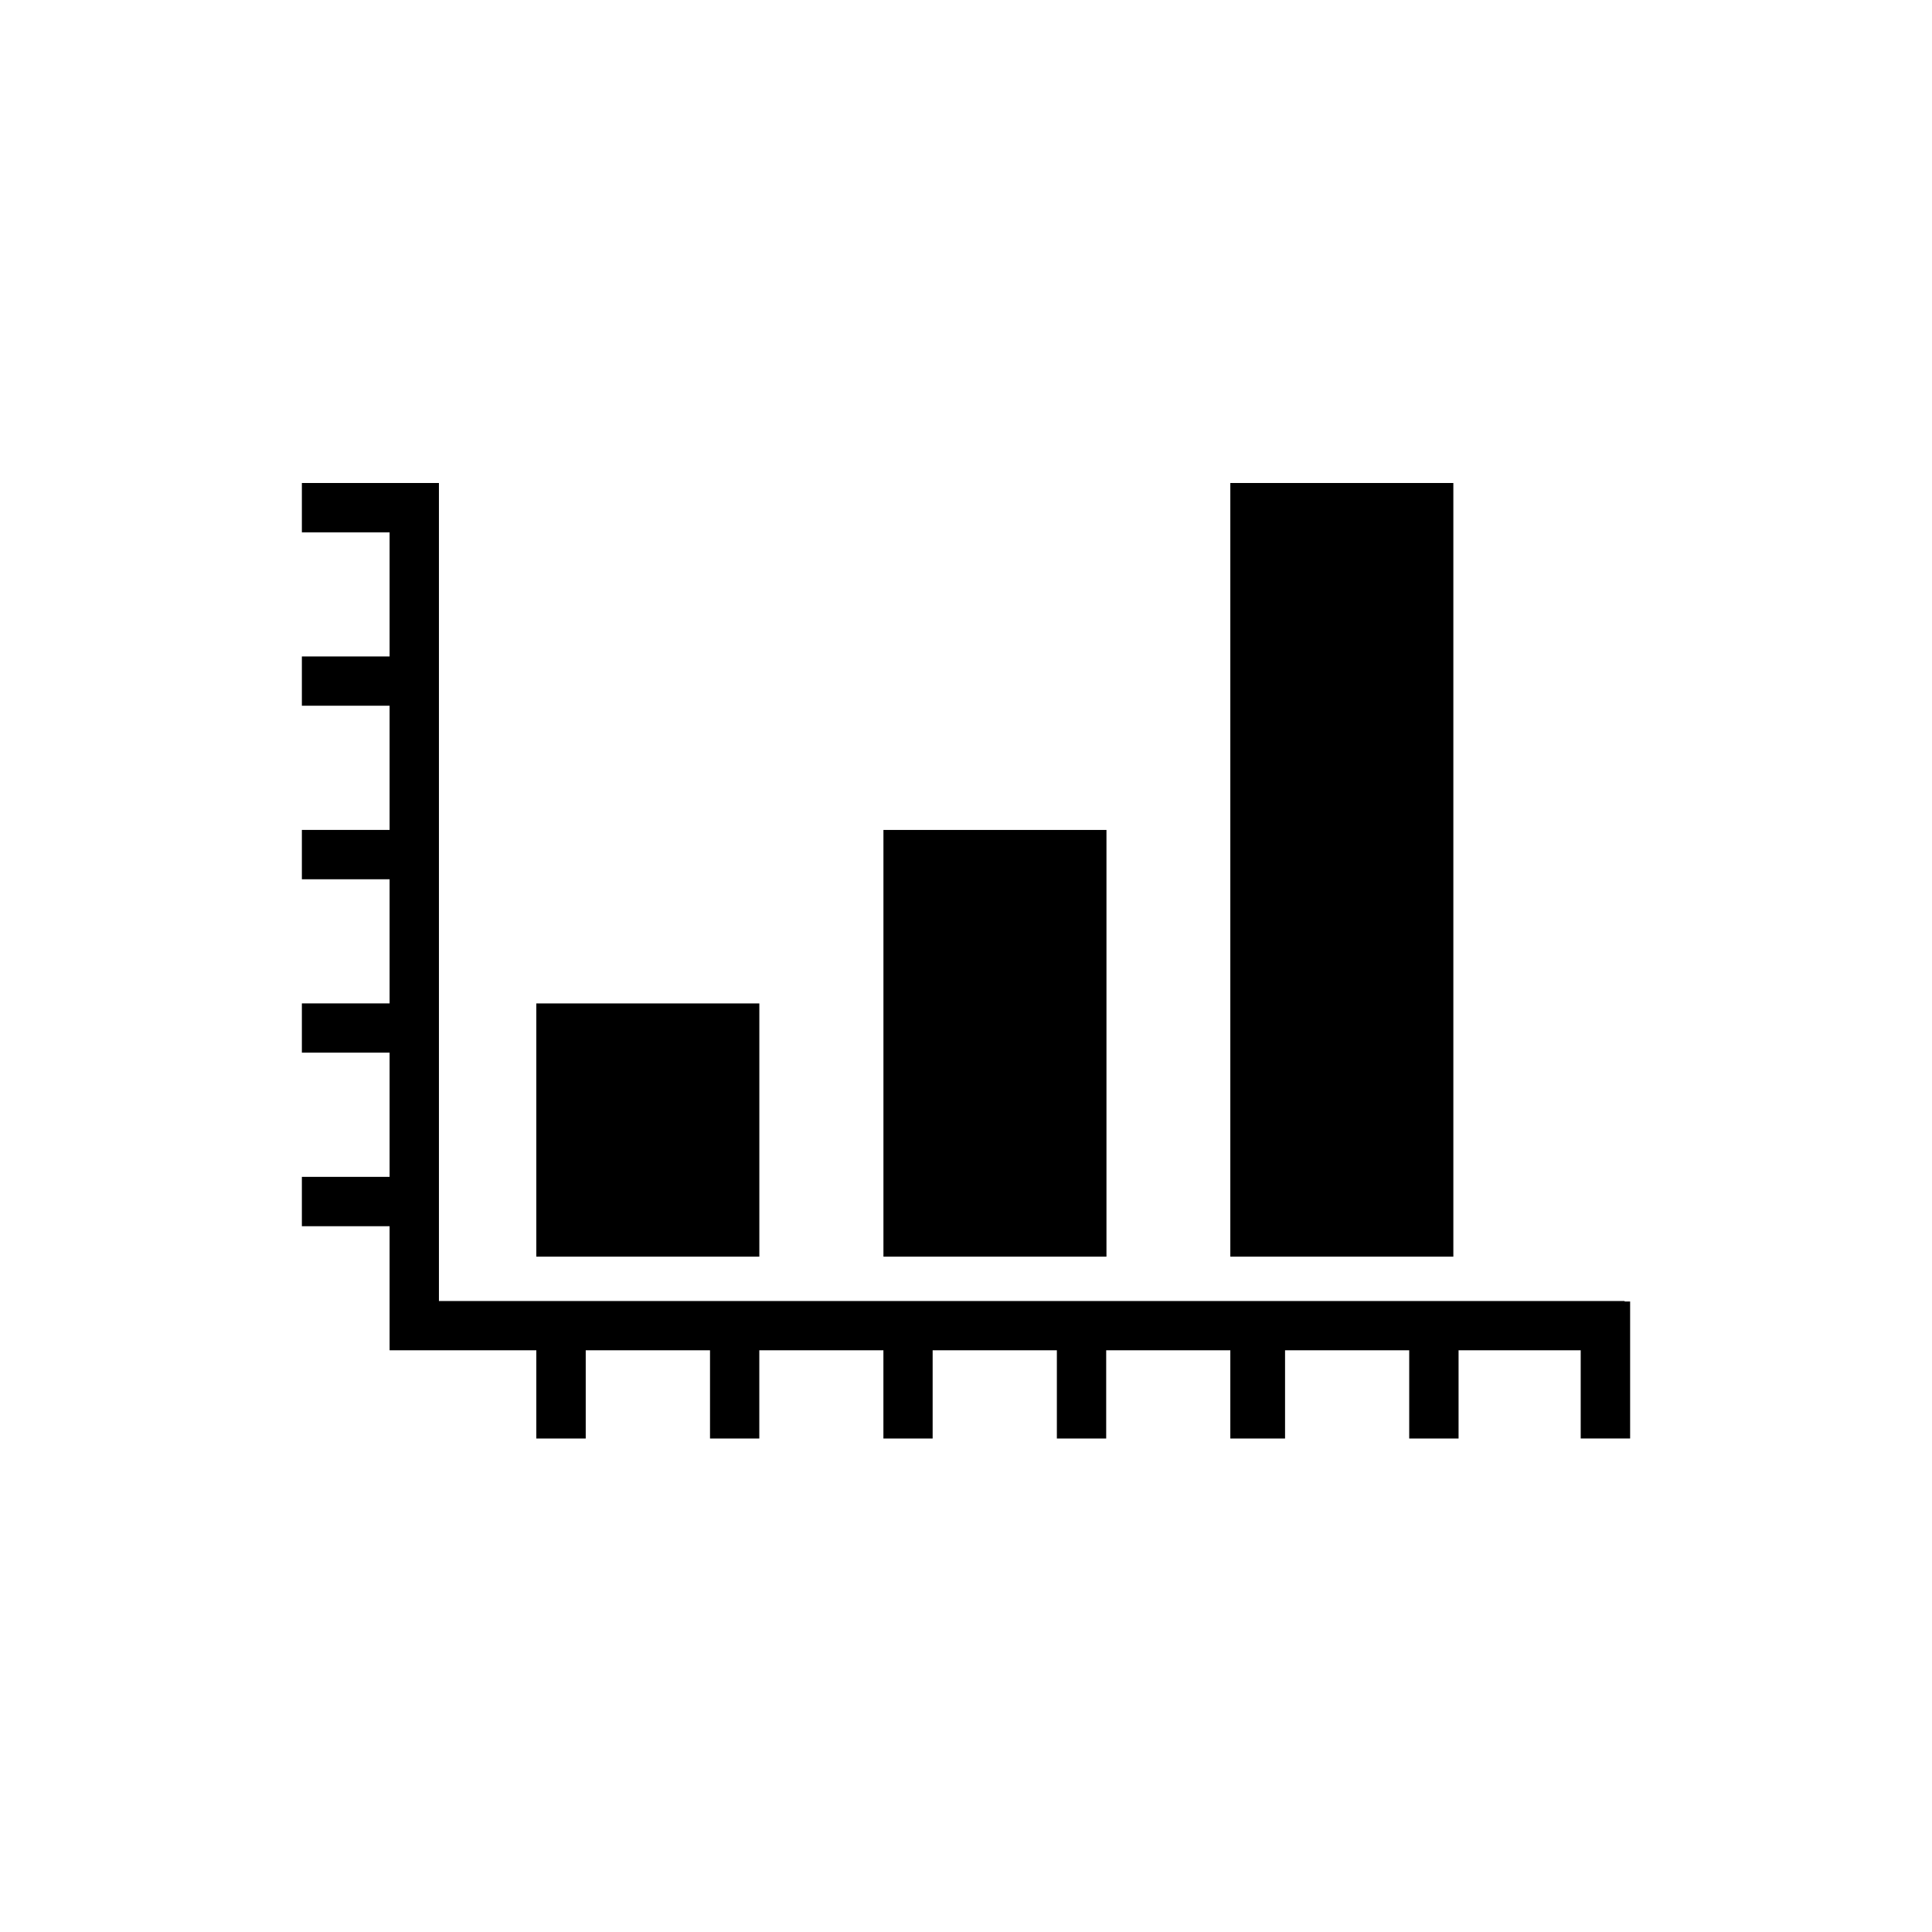 <?xml version="1.0" encoding="utf-8"?>
<!-- Generator: Adobe Illustrator 17.0.0, SVG Export Plug-In . SVG Version: 6.00 Build 0)  -->
<!DOCTYPE svg PUBLIC "-//W3C//DTD SVG 1.1//EN" "http://www.w3.org/Graphics/SVG/1.1/DTD/svg11.dtd">
<svg version="1.1" id="Layer_1" xmlns="http://www.w3.org/2000/svg" xmlns:xlink="http://www.w3.org/1999/xlink" x="0px" y="0px"
	 width="64px" height="64px" viewBox="-0.5 0.5 64 64" enable-background="new -0.5 0.5 64 64" xml:space="preserve">
<g id="Captions">
</g>
<g>
	<path d="M53.5,43.615v4.537h-1.637V45.23h-4.046v2.923h-1.635V45.23h-4.113v2.923h-1.813V45.23h-4.112v2.923H34.51V45.23h-4.115
		v2.923h-1.631V45.23h-4.111v2.923H23.02V45.23h-4.117v2.923h-1.637V45.23h-4.86v-4.11H9.5v-1.635h2.906V35.37H9.5v-1.631h2.906
		v-4.112H9.5v-1.635h2.906v-4.114H9.5v-1.632h2.906v-4.112H9.5V16.5h4.54v27.098h39.278v0.016H53.5z"/>
	<rect x="17.266" y="33.74" width="7.388" height="8.388"/>
	<rect x="28.765" y="27.993" width="7.388" height="14.135"/>
	<rect x="40.256" y="16.5" width="7.388" height="25.628"/>
</g>
</svg>
